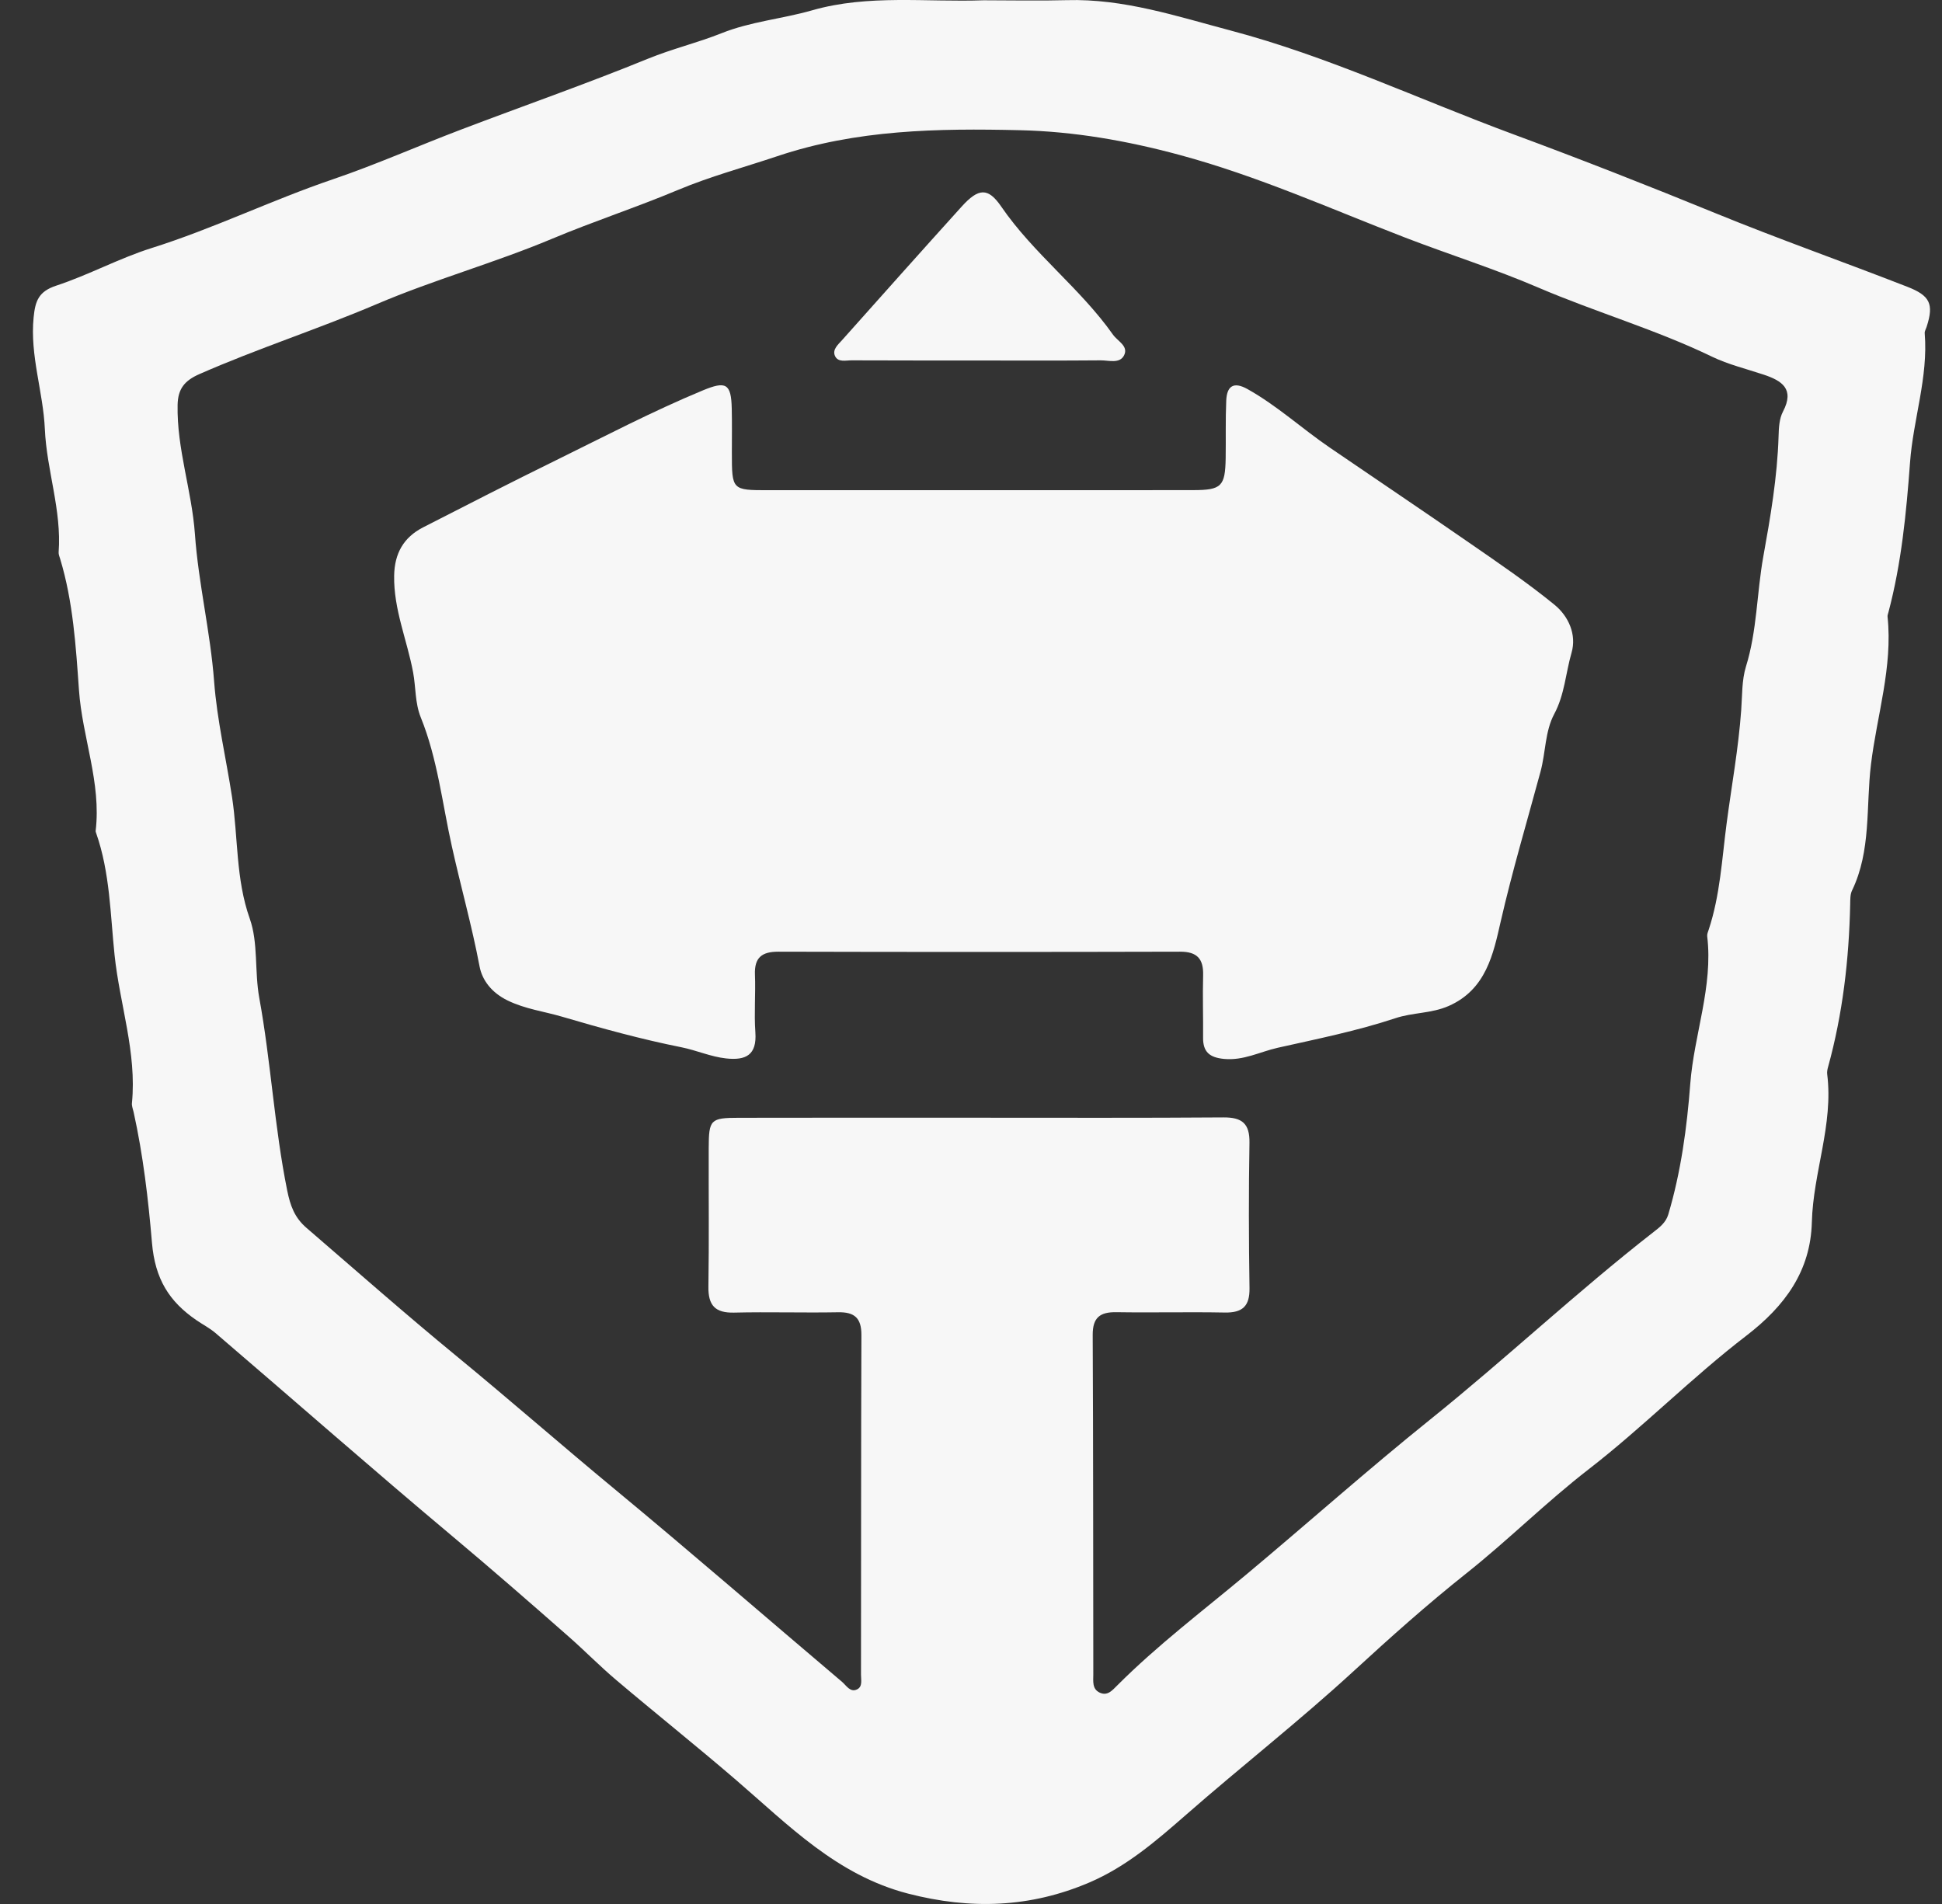 <svg width="51" height="50" viewBox="0 0 51 50" fill="none" xmlns="http://www.w3.org/2000/svg">
<rect x="0" y="0" width="51" height="50" fill="#333333" stroke="none"/>
<path d="M25.833 0.007C26.561 0.007 27.289 0.024 28.016 0.004C29.509 -0.039 30.906 0.428 32.32 0.802C34.874 1.478 37.264 2.609 39.731 3.522C41.513 4.181 43.287 4.877 45.049 5.598C46.712 6.278 48.411 6.876 50.087 7.53C50.68 7.761 50.793 7.977 50.597 8.58C50.579 8.637 50.541 8.697 50.546 8.752C50.641 9.912 50.242 11.015 50.16 12.153C50.062 13.476 49.935 14.79 49.594 16.076C49.585 16.115 49.566 16.156 49.57 16.194C49.71 17.518 49.289 18.79 49.134 20.08C49.001 21.177 49.144 22.338 48.637 23.386C48.587 23.489 48.592 23.623 48.589 23.743C48.558 25.193 48.394 26.624 48.006 28.027C47.99 28.084 47.978 28.148 47.985 28.207C48.152 29.534 47.616 30.787 47.582 32.098C47.548 33.374 46.883 34.292 45.861 35.077C44.428 36.176 43.15 37.478 41.721 38.584C40.606 39.447 39.612 40.441 38.509 41.317C37.493 42.124 36.514 42.997 35.553 43.881C34.132 45.187 32.608 46.38 31.155 47.651C30.367 48.34 29.584 49.018 28.609 49.435C27.056 50.099 25.493 50.152 23.85 49.728C21.978 49.245 20.711 47.932 19.331 46.745C18.295 45.854 17.225 45.001 16.181 44.117C15.752 43.754 15.357 43.35 14.936 42.98C13.925 42.09 12.906 41.203 11.876 40.339C9.783 38.585 7.734 36.782 5.66 35.007C5.508 34.877 5.325 34.784 5.16 34.67C4.444 34.18 4.072 33.59 3.991 32.636C3.895 31.497 3.759 30.336 3.509 29.204C3.491 29.125 3.457 29.044 3.465 28.968C3.595 27.643 3.145 26.378 3.009 25.082C2.898 24.025 2.889 22.913 2.525 21.878C2.519 21.858 2.51 21.837 2.512 21.819C2.663 20.556 2.162 19.368 2.074 18.125C1.993 16.977 1.92 15.8 1.58 14.677C1.563 14.619 1.535 14.558 1.54 14.501C1.622 13.4 1.226 12.351 1.178 11.271C1.134 10.285 0.783 9.338 0.883 8.334C0.926 7.904 1.012 7.654 1.478 7.501C2.327 7.222 3.126 6.784 3.978 6.515C5.601 6.005 7.131 5.256 8.74 4.709C9.875 4.323 10.974 3.834 12.095 3.408C13.735 2.783 15.394 2.205 17.019 1.541C17.653 1.282 18.314 1.125 18.944 0.874C19.714 0.565 20.54 0.497 21.328 0.271C22.807 -0.153 24.329 0.062 25.833 0.007ZM25.703 29.352C27.846 29.352 29.988 29.36 32.13 29.344C32.617 29.341 32.821 29.503 32.813 30.009C32.791 31.281 32.794 32.555 32.814 33.829C32.821 34.303 32.629 34.476 32.166 34.468C31.217 34.45 30.267 34.474 29.316 34.459C28.888 34.453 28.695 34.598 28.696 35.055C28.711 38.026 28.707 40.996 28.712 43.968C28.712 44.145 28.676 44.355 28.881 44.45C29.087 44.545 29.21 44.389 29.343 44.258C30.395 43.205 31.586 42.304 32.725 41.352C34.344 40 35.919 38.595 37.566 37.272C39.553 35.675 41.413 33.922 43.426 32.353C43.578 32.235 43.746 32.109 43.81 31.898C44.145 30.777 44.302 29.607 44.389 28.463C44.489 27.162 44.992 25.911 44.834 24.588C44.827 24.532 44.855 24.468 44.874 24.411C45.173 23.51 45.222 22.55 45.343 21.63C45.473 20.64 45.656 19.648 45.727 18.646C45.755 18.265 45.741 17.865 45.851 17.506C46.144 16.566 46.135 15.575 46.307 14.617C46.493 13.589 46.676 12.524 46.708 11.457C46.714 11.236 46.726 10.992 46.825 10.806C47.135 10.213 46.793 9.997 46.319 9.839C45.865 9.688 45.379 9.569 44.967 9.37C43.484 8.653 41.903 8.197 40.396 7.551C39.255 7.061 38.065 6.687 36.904 6.24C34.941 5.483 33.022 4.619 30.975 4.068C29.59 3.694 28.199 3.451 26.776 3.419C24.629 3.369 22.494 3.402 20.413 4.102C19.542 4.394 18.648 4.634 17.8 4.99C16.711 5.447 15.59 5.812 14.499 6.27C12.991 6.903 11.402 7.343 9.898 7.984C8.36 8.641 6.767 9.151 5.237 9.824C4.84 9.998 4.673 10.216 4.664 10.633C4.641 11.786 5.037 12.878 5.119 14.026C5.21 15.315 5.526 16.598 5.623 17.895C5.701 18.921 5.939 19.92 6.093 20.926C6.256 21.986 6.187 23.076 6.56 24.127C6.784 24.759 6.682 25.504 6.809 26.206C7.115 27.88 7.204 29.59 7.543 31.266C7.625 31.667 7.736 31.975 8.048 32.244C9.358 33.373 10.653 34.515 11.991 35.614C13.385 36.759 14.744 37.95 16.135 39.1C18.148 40.766 20.121 42.479 22.114 44.167C22.227 44.263 22.331 44.458 22.515 44.361C22.657 44.287 22.61 44.109 22.611 43.973C22.615 41.001 22.611 38.031 22.622 35.06C22.624 34.611 22.44 34.452 22.006 34.461C21.097 34.478 20.187 34.448 19.278 34.47C18.779 34.482 18.596 34.279 18.604 33.787C18.623 32.574 18.608 31.362 18.612 30.15C18.614 29.4 18.658 29.355 19.401 29.354C21.5 29.349 23.601 29.352 25.703 29.352Z" fill="#f7f7f7"/>
<path d="M25.697 12.872C27.577 12.872 29.456 12.875 31.336 12.871C32.079 12.87 32.175 12.771 32.188 12.035C32.196 11.529 32.181 11.024 32.203 10.52C32.219 10.145 32.389 10.01 32.76 10.217C33.537 10.651 34.191 11.255 34.92 11.753C36.141 12.588 37.369 13.412 38.585 14.254C39.346 14.78 40.114 15.302 40.829 15.886C41.191 16.183 41.41 16.665 41.271 17.142C41.117 17.675 41.091 18.239 40.816 18.752C40.573 19.206 40.593 19.758 40.457 20.262C40.102 21.575 39.713 22.88 39.409 24.208C39.217 25.048 39.029 25.985 38.044 26.418C37.587 26.618 37.106 26.585 36.641 26.74C35.637 27.073 34.592 27.283 33.556 27.515C33.09 27.62 32.656 27.857 32.145 27.808C31.769 27.772 31.591 27.628 31.595 27.25C31.6 26.705 31.581 26.159 31.596 25.613C31.608 25.182 31.441 24.991 30.992 24.992C27.475 25.001 23.959 25.001 20.442 24.992C20.008 24.991 19.809 25.145 19.826 25.594C19.846 26.098 19.801 26.606 19.837 27.109C19.88 27.706 19.589 27.852 19.067 27.795C18.664 27.751 18.296 27.583 17.9 27.503C16.844 27.292 15.801 27.006 14.767 26.701C14.289 26.56 13.795 26.5 13.328 26.272C12.909 26.067 12.662 25.74 12.594 25.378C12.393 24.313 12.097 23.268 11.864 22.215C11.614 21.092 11.489 19.922 11.05 18.839C10.897 18.461 10.922 18.048 10.849 17.657C10.692 16.811 10.336 16.004 10.351 15.12C10.36 14.532 10.6 14.111 11.111 13.849C12.271 13.255 13.43 12.662 14.599 12.088C15.876 11.461 17.138 10.799 18.455 10.253C19.064 10.001 19.203 10.066 19.217 10.735C19.226 11.119 19.22 11.503 19.22 11.887C19.221 12.871 19.221 12.873 20.178 12.873C22.018 12.872 23.857 12.872 25.697 12.872Z" fill="#f7f7f7"/>
<path d="M25.697 9.467C24.586 9.466 23.476 9.468 22.366 9.463C22.213 9.462 22.008 9.523 21.928 9.347C21.853 9.179 22.01 9.048 22.114 8.932C23.157 7.762 24.2 6.592 25.251 5.429C25.698 4.934 25.948 4.919 26.295 5.426C27.143 6.663 28.368 7.568 29.23 8.79C29.352 8.961 29.642 9.088 29.52 9.331C29.406 9.558 29.121 9.462 28.908 9.463C27.837 9.472 26.768 9.468 25.697 9.467Z" fill="#f7f7f7"/>
</svg>
